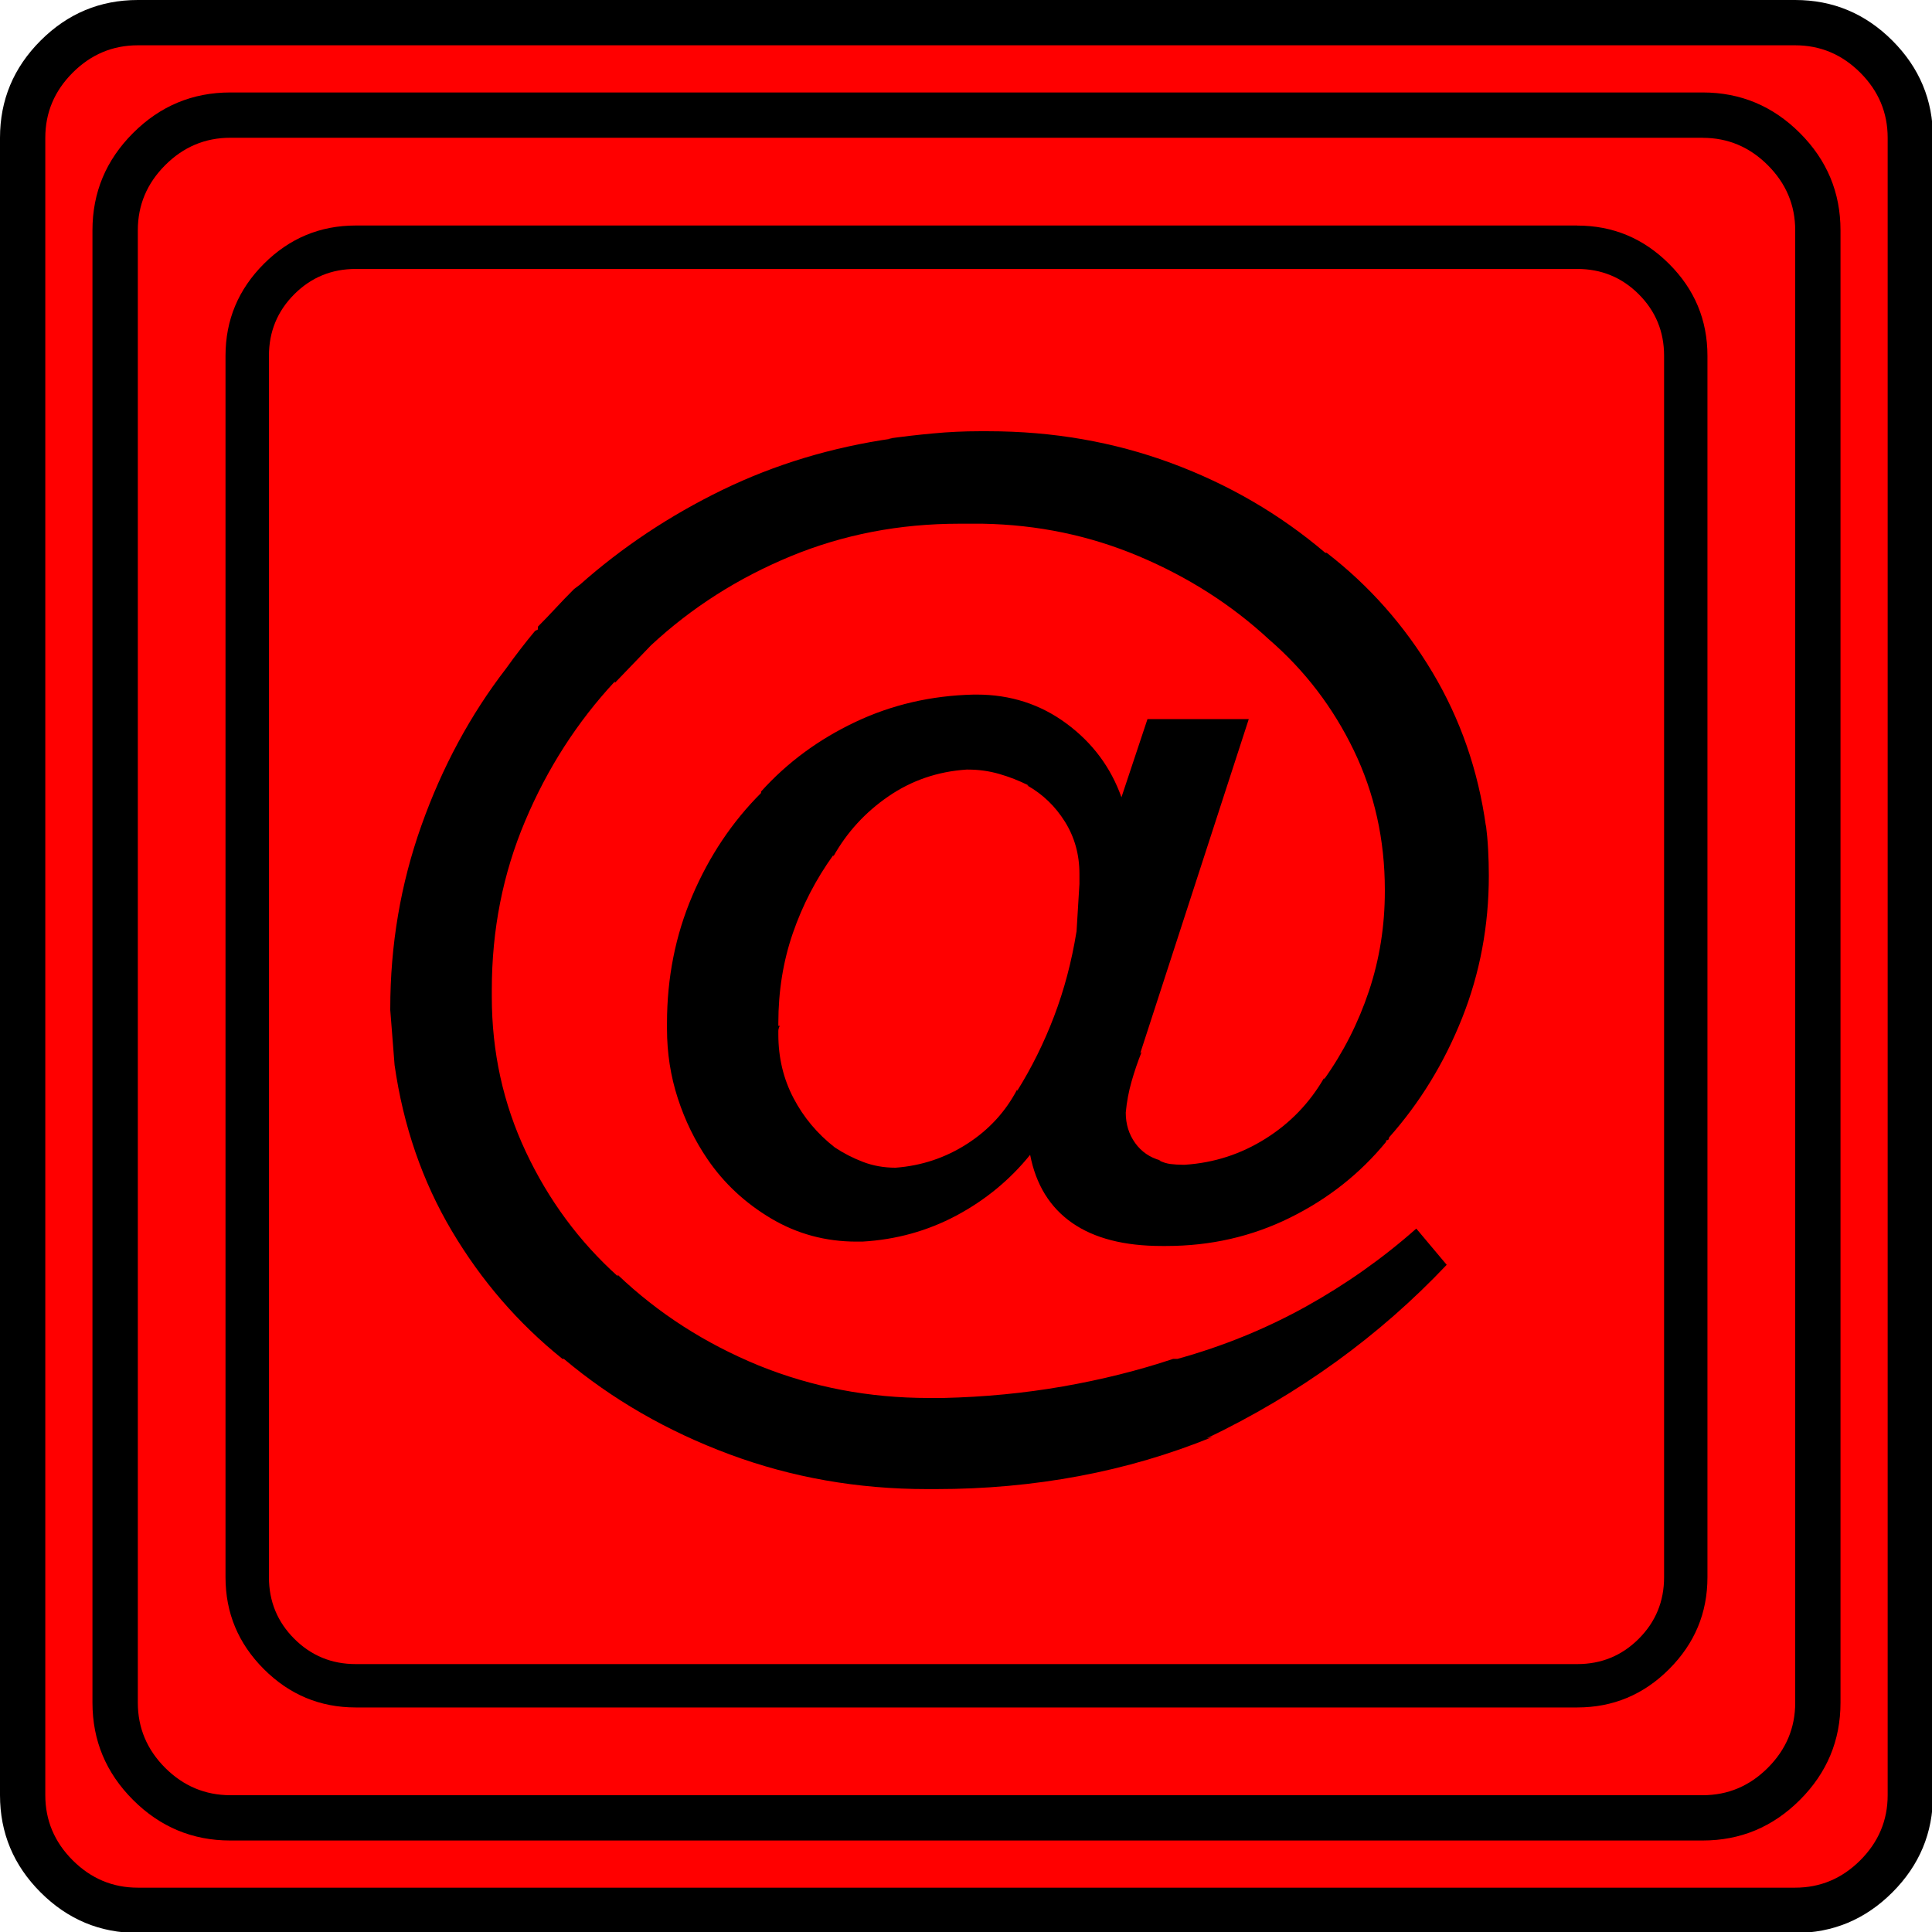 <?xml version="1.0" encoding="UTF-8" standalone="no"?>
<svg
   xmlns:dc="http://purl.org/dc/elements/1.1/"
   xmlns:cc="http://creativecommons.org/ns#"
   xmlns:rdf="http://www.w3.org/1999/02/22-rdf-syntax-ns#"
   xmlns:svg="http://www.w3.org/2000/svg"
   xmlns="http://www.w3.org/2000/svg"
   xmlns:sodipodi="http://sodipodi.sourceforge.net/DTD/sodipodi-0.dtd"
   xmlns:inkscape="http://www.inkscape.org/namespaces/inkscape"
   width="20"
   height="20"
   viewBox="0 0 20 20"
   version="1.2"
   id="svg52"
   sodipodi:docname="60204150812.svg"
   inkscape:version="0.92.4 (5da689c313, 2019-01-14)">
  <sodipodi:namedview
     pagecolor="#ffffff"
     bordercolor="#666666"
     borderopacity="1"
     objecttolerance="10"
     gridtolerance="10"
     guidetolerance="10"
     inkscape:pageopacity="0"
     inkscape:pageshadow="2"
     inkscape:window-width="751"
     inkscape:window-height="480"
     id="namedview54"
     showgrid="false"
     inkscape:zoom="11.8"
     inkscape:cx="10"
     inkscape:cy="10"
     inkscape:window-x="0"
     inkscape:window-y="0"
     inkscape:window-maximized="0"
     inkscape:current-layer="svg52" />
  <title
     id="title2">Qt SVG Document</title>
  <desc
     id="desc4">Generated with Qt</desc>
  <defs
     id="defs6" />
  <g
     id="g50"
     transform="matrix(0.667,0,0,0.667,-0.667,-0.667)"
     style="fill:none;fill-rule:evenodd;stroke:#000000;stroke-width:1;stroke-linecap:square;stroke-linejoin:bevel">
    <g
       transform="translate(16,16)"
       font-size="8.25"
       font-weight="400"
       font-style="normal"
       id="g8"
       style="font-style:normal;font-weight:400;font-size:8.25px;font-family:'MS Shell Dlg 2';fill:none;stroke:#000000;stroke-width:1;stroke-linecap:square;stroke-linejoin:bevel;stroke-opacity:1" />
    <g
       transform="matrix(1.333,0,0,1.333,16,16)"
       font-size="8.25"
       font-weight="400"
       font-style="normal"
       id="g10"
       style="font-style:normal;font-weight:400;font-size:8.25px;font-family:'MS Shell Dlg 2';fill:none;stroke:#000000;stroke-width:1;stroke-linecap:square;stroke-linejoin:bevel;stroke-opacity:1" />
    <g
       transform="translate(1,25.375)"
       font-size="22.677"
       font-weight="400"
       font-style="normal"
       id="g14"
       style="font-style:normal;font-weight:400;font-size:22.677px;font-family:icomoon;fill:#ff0000;fill-opacity:1;stroke:none">
      <path
         d="M 2.637,-24.375 H 27.363 c 0.723,0 1.343,0.259 1.86,0.776 0.518,0.517 0.776,1.138 0.776,1.86 V 2.988 C 30,3.711 29.741,4.331 29.224,4.849 28.706,5.366 28.086,5.625 27.363,5.625 H 2.637 C 1.914,5.625 1.294,5.366 0.776,4.849 0.259,4.331 0,3.711 0,2.988 V -21.738 c 0,-0.723 0.259,-1.343 0.776,-1.86 0.518,-0.518 1.138,-0.776 1.86,-0.776"
         id="path12"
         inkscape:connector-curvature="0"
         style="vector-effect:none;fill-rule:nonzero" />
    </g>
    <g
       transform="matrix(1.333,0,0,1.333,16,16)"
       font-size="8.25"
       font-weight="400"
       font-style="normal"
       id="g16"
       style="font-style:normal;font-weight:400;font-size:8.25px;font-family:'MS Shell Dlg 2';fill:none;stroke:#000000;stroke-width:1;stroke-linecap:square;stroke-linejoin:bevel;stroke-opacity:1" />
    <g
       transform="translate(16,16)"
       font-size="8.25"
       font-weight="400"
       font-style="normal"
       id="g18"
       style="font-style:normal;font-weight:400;font-size:8.25px;font-family:'MS Shell Dlg 2';fill:none;stroke:#000000;stroke-width:1;stroke-linecap:square;stroke-linejoin:bevel;stroke-opacity:1" />
    <g
       font-size="8.25"
       font-weight="400"
       font-style="normal"
       id="g20"
       style="font-style:normal;font-weight:400;font-size:8.25px;font-family:'MS Shell Dlg 2';fill:none;stroke:#000000;stroke-width:1;stroke-linecap:square;stroke-linejoin:bevel;stroke-opacity:1" />
    <g
       transform="translate(16,16)"
       font-size="8.25"
       font-weight="400"
       font-style="normal"
       id="g22"
       style="font-style:normal;font-weight:400;font-size:8.25px;font-family:'MS Shell Dlg 2';fill:none;stroke:#000000;stroke-width:1;stroke-linecap:square;stroke-linejoin:bevel;stroke-opacity:1" />
    <g
       transform="matrix(1.333,0,0,1.333,16,16)"
       font-size="8.25"
       font-weight="400"
       font-style="normal"
       id="g24"
       style="font-style:normal;font-weight:400;font-size:8.25px;font-family:'MS Shell Dlg 2';fill:none;stroke:#000000;stroke-width:1;stroke-linecap:square;stroke-linejoin:bevel;stroke-opacity:1" />
    <g
       transform="translate(4.5,23.188)"
       font-size="17.008"
       font-weight="400"
       font-style="normal"
       id="g28"
       style="font-style:normal;font-weight:400;font-size:17.008px;font-family:icomoon;fill:#000000;fill-opacity:1;stroke:none">
      <path
         d="m 20.979,-18.014 c 0.374,0 0.693,0.131 0.955,0.393 0.262,0.262 0.393,0.58 0.393,0.955 V 2.291 c 0,0.374 -0.131,0.693 -0.393,0.955 -0.262,0.262 -0.58,0.393 -0.955,0.393 H 2.021 C 1.647,3.639 1.329,3.508 1.067,3.246 0.805,2.984 0.674,2.665 0.674,2.291 V -16.666 c 0,-0.374 0.131,-0.693 0.393,-0.955 0.262,-0.262 0.58,-0.393 0.955,-0.393 H 20.979 m 0,-0.674 H 2.021 c -0.554,0 -1.029,0.198 -1.426,0.595 C 0.198,-17.695 0,-17.22 0,-16.666 V 2.291 C 0,2.845 0.198,3.32 0.595,3.717 0.992,4.114 1.467,4.312 2.021,4.312 H 20.979 c 0.554,0 1.03,-0.198 1.426,-0.595 C 22.802,3.32 23,2.845 23,2.291 V -16.666 c 0,-0.554 -0.198,-1.03 -0.595,-1.426 -0.397,-0.397 -0.872,-0.595 -1.426,-0.595 m -6.783,12.848 1.685,-5.188 h -1.572 l -0.404,1.213 c -0.165,-0.464 -0.449,-0.846 -0.854,-1.145 -0.404,-0.299 -0.869,-0.449 -1.393,-0.449 0,0 -0.007,0 -0.022,0 h -0.022 c -0.659,0.015 -1.273,0.157 -1.842,0.427 -0.569,0.27 -1.056,0.629 -1.46,1.078 v 0.022 c -0.449,0.449 -0.805,0.981 -1.067,1.595 -0.262,0.614 -0.393,1.273 -0.393,1.977 0,0.015 0,0.03 0,0.045 0,0.015 0,0.03 0,0.045 0,0.374 0.056,0.734 0.168,1.078 0.112,0.344 0.266,0.659 0.46,0.943 0.255,0.374 0.584,0.681 0.988,0.921 0.404,0.24 0.846,0.359 1.325,0.359 0.015,0 0.03,0 0.045,0 0.015,0 0.03,0 0.045,0 0.524,-0.03 1.011,-0.165 1.46,-0.404 0.449,-0.24 0.831,-0.554 1.145,-0.943 0.09,0.464 0.307,0.816 0.651,1.056 0.344,0.24 0.809,0.359 1.393,0.359 0,0 0.007,0 0.022,0 0.015,0 0.03,0 0.045,0 0.689,0 1.329,-0.146 1.92,-0.438 0.592,-0.292 1.089,-0.685 1.494,-1.179 v -0.022 c 0.015,0 0.026,-0.004 0.034,-0.011 0.007,-0.007 0.011,-0.019 0.011,-0.034 0.479,-0.539 0.857,-1.157 1.134,-1.853 0.277,-0.696 0.415,-1.434 0.415,-2.212 0,-0.135 -0.004,-0.27 -0.011,-0.404 -0.007,-0.135 -0.019,-0.262 -0.034,-0.382 v 0.022 c -0.12,-0.868 -0.397,-1.666 -0.831,-2.392 -0.434,-0.726 -0.981,-1.344 -1.64,-1.853 h -0.022 c -0.704,-0.599 -1.501,-1.063 -2.392,-1.393 -0.891,-0.329 -1.838,-0.494 -2.841,-0.494 -0.03,0 -0.056,0 -0.079,0 -0.022,0 -0.049,0 -0.079,0 h 0.022 c -0.239,0 -0.479,0.011 -0.719,0.034 -0.24,0.022 -0.472,0.049 -0.696,0.079 h 0.067 c -0.943,0.135 -1.823,0.401 -2.639,0.797 -0.816,0.397 -1.554,0.887 -2.212,1.471 l -0.09,0.067 c -0.105,0.105 -0.202,0.206 -0.292,0.303 -0.09,0.097 -0.18,0.191 -0.27,0.281 v 0.045 l -0.045,0.022 c -0.075,0.09 -0.15,0.183 -0.225,0.281 -0.075,0.097 -0.15,0.198 -0.225,0.303 -0.554,0.719 -0.992,1.531 -1.314,2.437 -0.322,0.906 -0.483,1.853 -0.483,2.841 0,0.015 0,0.022 0,0.022 l 0.067,0.854 c 0.135,0.943 0.43,1.801 0.887,2.572 0.457,0.771 1.029,1.434 1.718,1.988 h 0.022 c 0.749,0.629 1.606,1.123 2.572,1.482 0.966,0.359 1.988,0.539 3.066,0.539 0.03,0 0.056,0 0.079,0 0.022,0 0.049,0 0.079,0 h -0.022 c 0.764,0 1.505,-0.067 2.224,-0.202 0.719,-0.135 1.407,-0.337 2.066,-0.606 l -0.09,0.022 c 0.719,-0.344 1.389,-0.741 2.01,-1.19 0.621,-0.449 1.194,-0.951 1.718,-1.505 l -0.472,-0.562 c -0.524,0.464 -1.097,0.868 -1.718,1.213 -0.621,0.344 -1.284,0.614 -1.988,0.809 h -0.067 c -0.539,0.18 -1.108,0.322 -1.707,0.427 -0.599,0.105 -1.22,0.165 -1.864,0.18 h -0.022 c -0.03,0 -0.06,0 -0.09,0 -0.03,0 -0.067,0 -0.112,0 -0.928,0 -1.808,-0.168 -2.639,-0.505 C 7.446,-1.336 6.716,-1.804 6.087,-2.403 v 0.022 C 5.488,-2.92 5.013,-3.564 4.661,-4.312 4.309,-5.061 4.133,-5.862 4.133,-6.716 c 0,-0.015 0,-0.034 0,-0.056 0,-0.022 0,-0.041 0,-0.056 v 0.022 c 0,-0.015 0,-0.022 0,-0.022 0,-0.928 0.172,-1.801 0.517,-2.617 0.344,-0.816 0.809,-1.539 1.393,-2.167 v 0.022 l 0.562,-0.584 c 0.629,-0.584 1.351,-1.044 2.167,-1.381 0.816,-0.337 1.688,-0.505 2.617,-0.505 0.015,0 0.026,0 0.034,0 0.007,0 0.019,0 0.034,0 h 0.292 c 0.854,0.015 1.662,0.183 2.426,0.505 0.764,0.322 1.438,0.752 2.021,1.292 0.554,0.479 0.992,1.052 1.314,1.718 0.322,0.666 0.483,1.389 0.483,2.167 0,0 0,0.004 0,0.011 0,0.007 0,0.011 0,0.011 0,0.539 -0.082,1.056 -0.247,1.55 -0.165,0.494 -0.397,0.951 -0.696,1.37 v -0.022 c -0.225,0.389 -0.528,0.704 -0.91,0.943 -0.382,0.24 -0.797,0.374 -1.247,0.404 h -0.022 c 0,0 -0.007,0 -0.022,0 -0.06,0 -0.12,-0.004 -0.18,-0.011 -0.06,-0.007 -0.12,-0.026 -0.18,-0.056 h 0.022 c -0.165,-0.045 -0.296,-0.135 -0.393,-0.27 -0.097,-0.135 -0.146,-0.292 -0.146,-0.472 0.015,-0.165 0.045,-0.326 0.09,-0.483 0.045,-0.157 0.097,-0.311 0.157,-0.46 l -0.022,0.022 M 13.207,-7.727 c -0.075,0.464 -0.191,0.902 -0.348,1.314 -0.157,0.412 -0.348,0.797 -0.573,1.157 v -0.022 c -0.18,0.344 -0.438,0.625 -0.775,0.842 -0.337,0.217 -0.708,0.341 -1.112,0.371 -0.18,0 -0.348,-0.03 -0.505,-0.09 C 9.737,-4.215 9.591,-4.29 9.456,-4.38 9.187,-4.59 8.973,-4.844 8.816,-5.144 8.659,-5.443 8.58,-5.772 8.58,-6.132 c 0,-0.015 0,-0.034 0,-0.056 0,-0.022 0.007,-0.049 0.022,-0.079 H 8.58 c 0,0 0,-0.004 0,-0.011 0,-0.007 0,-0.019 0,-0.034 0,-0.494 0.075,-0.958 0.225,-1.393 0.15,-0.434 0.359,-0.839 0.629,-1.213 v 0.022 c 0.21,-0.374 0.494,-0.685 0.854,-0.932 0.359,-0.247 0.764,-0.386 1.213,-0.416 0,0 0.007,0 0.022,0 0.165,0 0.326,0.022 0.483,0.067 0.157,0.045 0.311,0.105 0.46,0.18 h -0.022 c 0.239,0.135 0.434,0.322 0.584,0.562 0.15,0.24 0.225,0.509 0.225,0.809 0,0.03 0,0.056 0,0.079 0,0.022 0,0.049 0,0.079 l -0.045,0.741"
         id="path26"
         inkscape:connector-curvature="0"
         style="vector-effect:none;fill-rule:nonzero" />
    </g>
    <g
       transform="matrix(1.333,0,0,1.333,16,16)"
       font-size="8.25"
       font-weight="400"
       font-style="normal"
       id="g30"
       style="font-style:normal;font-weight:400;font-size:8.25px;font-family:'MS Shell Dlg 2';fill:none;stroke:#000000;stroke-width:1;stroke-linecap:square;stroke-linejoin:bevel;stroke-opacity:1" />
    <g
       transform="translate(16,16)"
       font-size="8.25"
       font-weight="400"
       font-style="normal"
       id="g32"
       style="font-style:normal;font-weight:400;font-size:8.25px;font-family:'MS Shell Dlg 2';fill:none;stroke:#000000;stroke-width:1;stroke-linecap:square;stroke-linejoin:bevel;stroke-opacity:1" />
    <g
       font-size="8.25"
       font-weight="400"
       font-style="normal"
       id="g34"
       style="font-style:normal;font-weight:400;font-size:8.25px;font-family:'MS Shell Dlg 2';fill:none;stroke:#000000;stroke-width:1;stroke-linecap:square;stroke-linejoin:bevel;stroke-opacity:1" />
    <g
       transform="translate(16,16)"
       font-size="8.25"
       font-weight="400"
       font-style="normal"
       id="g36"
       style="font-style:normal;font-weight:400;font-size:8.25px;font-family:'MS Shell Dlg 2';fill:none;stroke:#000000;stroke-width:1;stroke-linecap:square;stroke-linejoin:bevel;stroke-opacity:1" />
    <g
       transform="matrix(1.333,0,0,1.333,16,16)"
       font-size="8.25"
       font-weight="400"
       font-style="normal"
       id="g38"
       style="font-style:normal;font-weight:400;font-size:8.25px;font-family:'MS Shell Dlg 2';fill:none;stroke:#000000;stroke-width:1;stroke-linecap:square;stroke-linejoin:bevel;stroke-opacity:1" />
    <g
       transform="translate(1,25.375)"
       font-size="22.677"
       font-weight="400"
       font-style="normal"
       id="g42"
       style="font-style:normal;font-weight:400;font-size:22.677px;font-family:icomoon;fill:#000000;fill-opacity:1;stroke:none">
      <path
         d="m 26.426,-22.236 c 0.391,0 0.728,0.142 1.011,0.425 0.283,0.283 0.425,0.62 0.425,1.011 V 2.051 c 0,0.391 -0.142,0.728 -0.425,1.011 -0.283,0.283 -0.62,0.425 -1.011,0.425 H 3.574 C 3.184,3.486 2.847,3.345 2.563,3.062 2.28,2.778 2.139,2.441 2.139,2.051 V -20.801 c 0,-0.391 0.142,-0.728 0.425,-1.011 0.283,-0.283 0.62,-0.425 1.011,-0.425 H 26.426 m 0,-0.703 H 3.574 c -0.586,0 -1.089,0.21 -1.509,0.63 -0.42,0.42 -0.63,0.923 -0.63,1.509 V 2.051 c 0,0.586 0.21,1.089 0.63,1.509 0.42,0.42 0.923,0.63 1.509,0.63 H 26.426 c 0.586,0 1.089,-0.21 1.509,-0.63 0.42,-0.42 0.63,-0.923 0.63,-1.509 V -20.801 c 0,-0.586 -0.21,-1.089 -0.63,-1.509 -0.42,-0.42 -0.923,-0.63 -1.509,-0.63 m 1.435,-0.732 c 0.391,0 0.728,0.142 1.011,0.425 0.283,0.283 0.425,0.62 0.425,1.011 V 3.486 c 0,0.391 -0.142,0.728 -0.425,1.011 -0.283,0.283 -0.62,0.425 -1.011,0.425 H 2.139 C 1.748,4.922 1.411,4.78 1.128,4.497 0.845,4.214 0.703,3.877 0.703,3.486 V -22.236 c 0,-0.391 0.142,-0.728 0.425,-1.011 0.283,-0.283 0.62,-0.425 1.011,-0.425 H 27.861 m 0,-0.703 H 2.139 c -0.586,0 -1.089,0.21 -1.509,0.63 C 0.21,-23.325 0,-22.822 0,-22.236 V 3.486 C 0,4.072 0.21,4.575 0.63,4.995 1.05,5.415 1.553,5.625 2.139,5.625 H 27.861 c 0.586,0 1.089,-0.21 1.509,-0.63 C 29.79,4.575 30,4.072 30,3.486 V -22.236 c 0,-0.586 -0.21,-1.089 -0.63,-1.509 -0.42,-0.42 -0.923,-0.63 -1.509,-0.63"
         id="path40"
         inkscape:connector-curvature="0"
         style="vector-effect:none;fill-rule:nonzero" />
    </g>
    <g
       transform="matrix(1.333,0,0,1.333,16,16)"
       font-size="8.25"
       font-weight="400"
       font-style="normal"
       id="g44"
       style="font-style:normal;font-weight:400;font-size:8.25px;font-family:'MS Shell Dlg 2';fill:none;stroke:#000000;stroke-width:1;stroke-linecap:square;stroke-linejoin:bevel;stroke-opacity:1" />
    <g
       transform="translate(16,16)"
       font-size="8.25"
       font-weight="400"
       font-style="normal"
       id="g46"
       style="font-style:normal;font-weight:400;font-size:8.25px;font-family:'MS Shell Dlg 2';fill:none;stroke:#000000;stroke-width:1;stroke-linecap:square;stroke-linejoin:bevel;stroke-opacity:1" />
    <g
       font-size="8.25"
       font-weight="400"
       font-style="normal"
       id="g48"
       style="font-style:normal;font-weight:400;font-size:8.25px;font-family:'MS Shell Dlg 2';fill:none;stroke:#000000;stroke-width:1;stroke-linecap:square;stroke-linejoin:bevel;stroke-opacity:1" />
  </g>
</svg>
